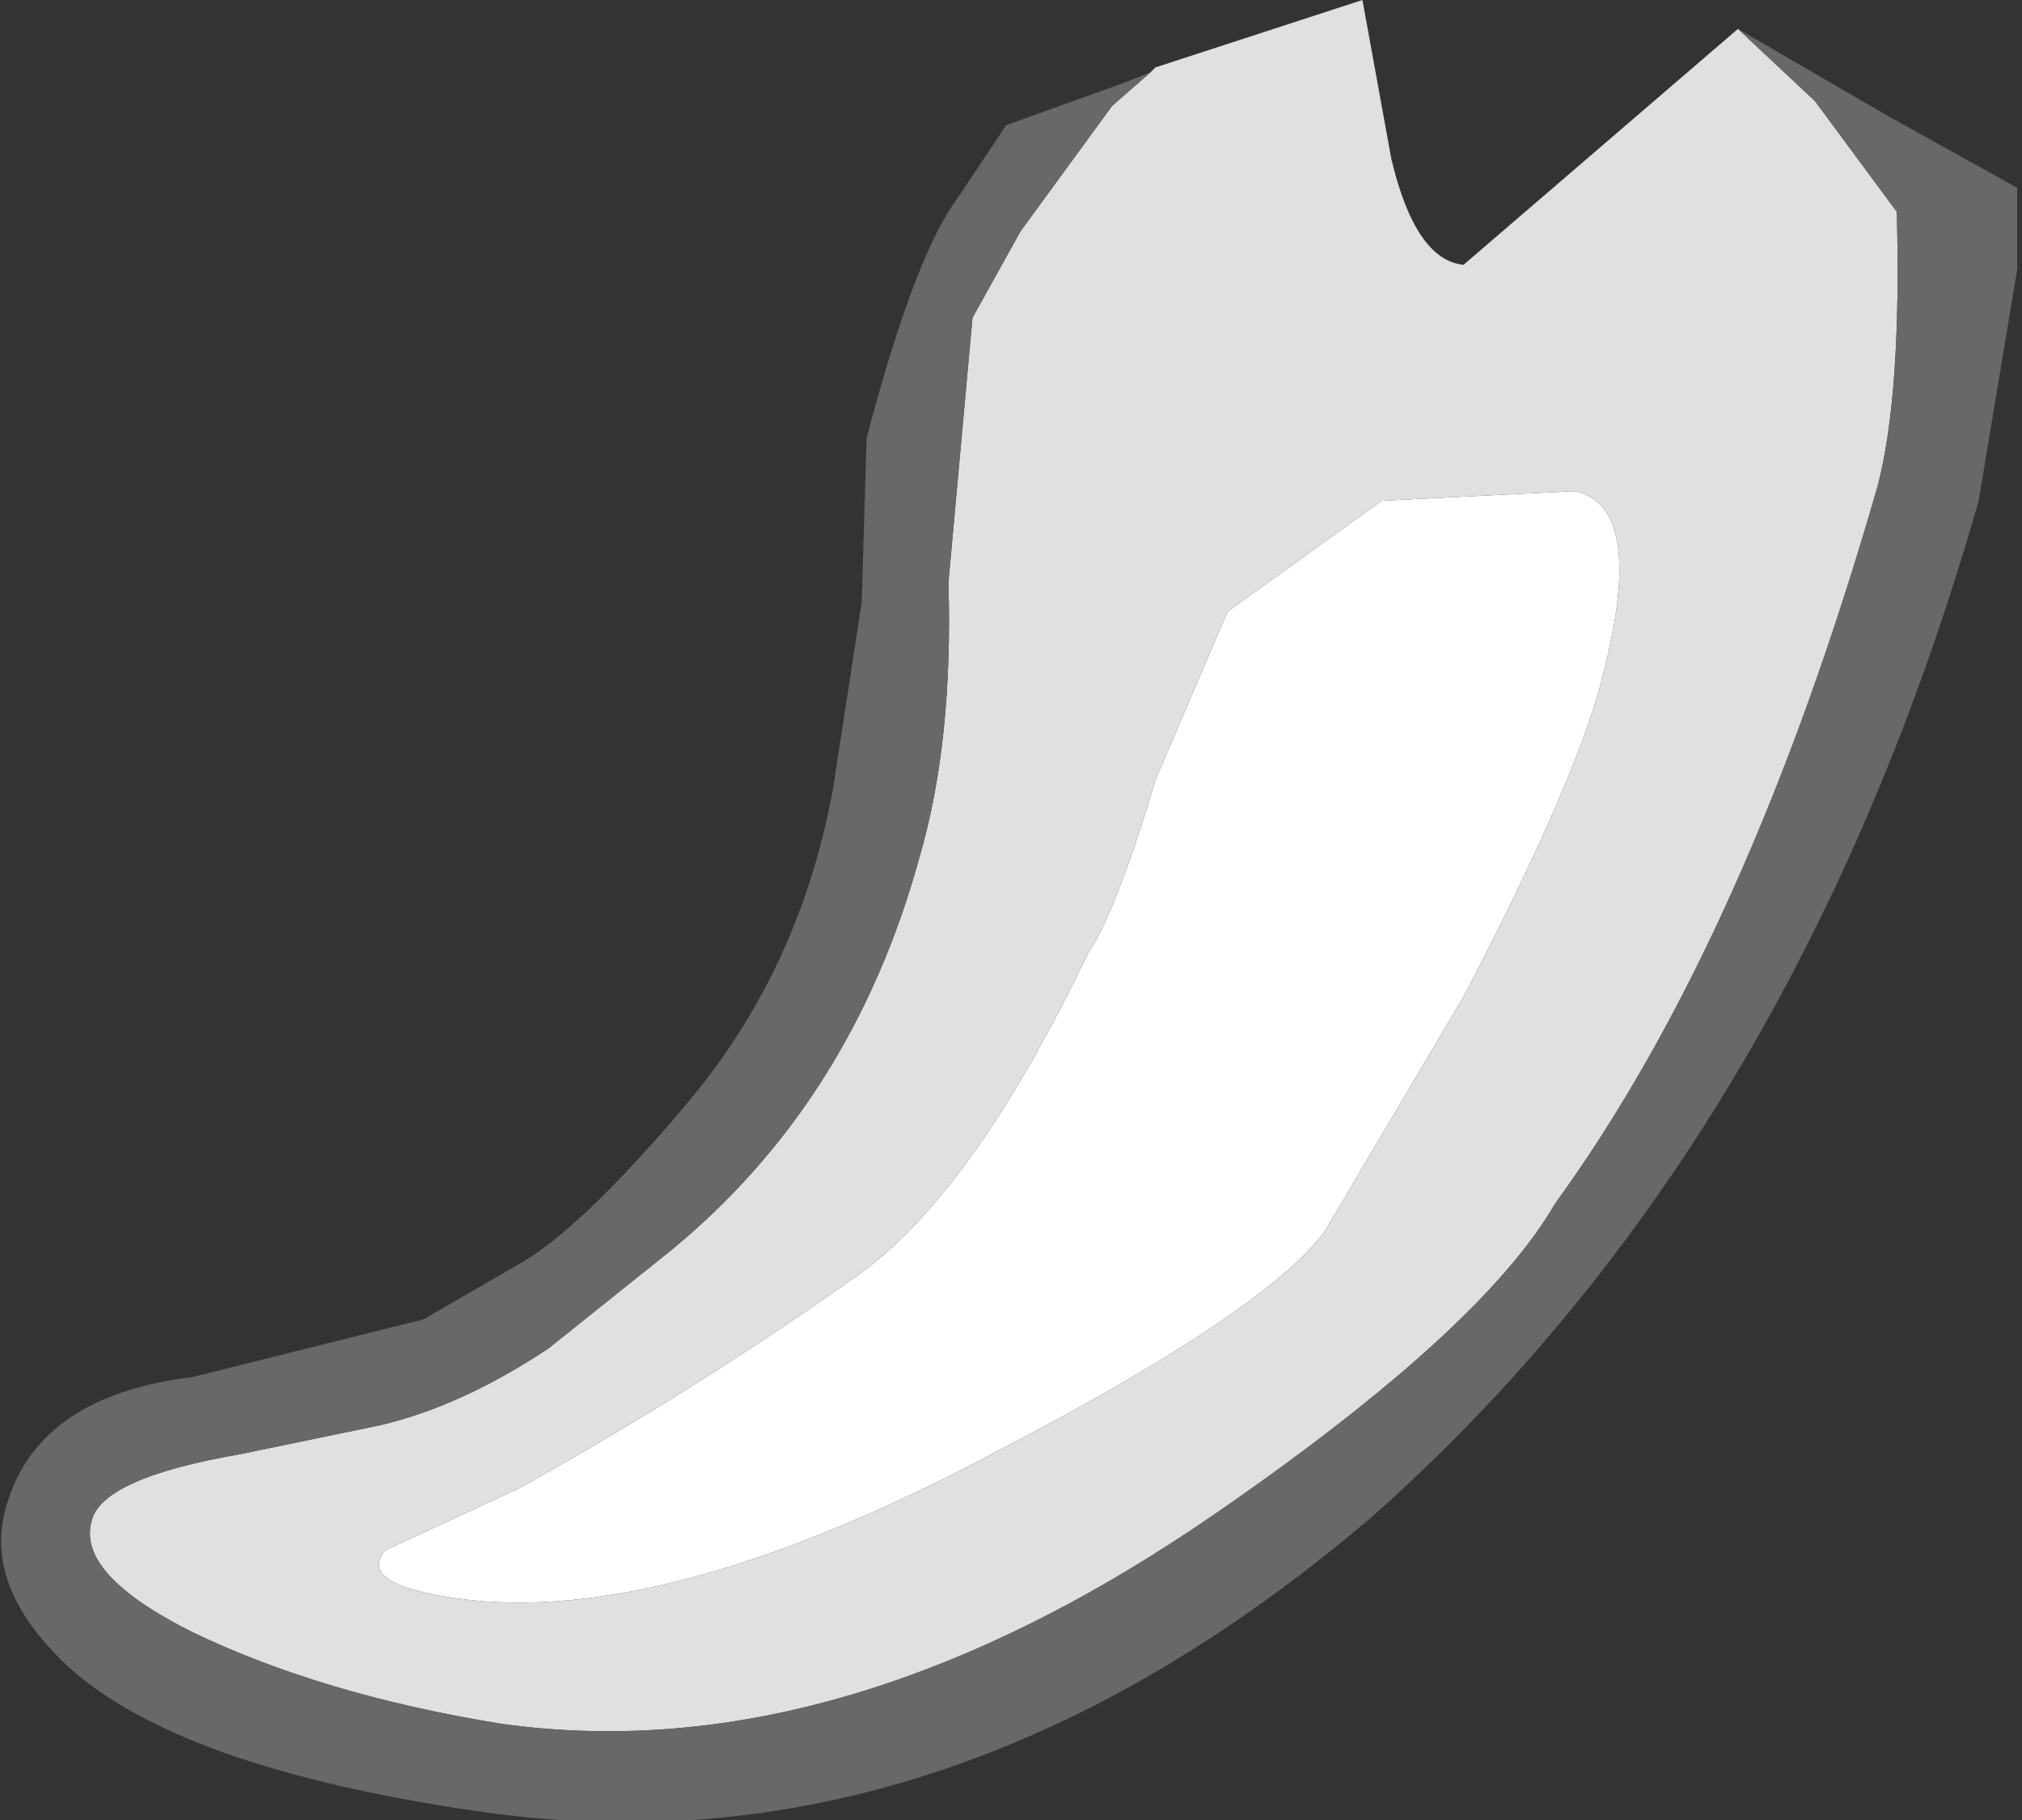 <?xml version="1.0" encoding="UTF-8" standalone="no"?>
<svg xmlns:ffdec="https://www.free-decompiler.com/flash" xmlns:xlink="http://www.w3.org/1999/xlink" ffdec:objectType="shape" height="18.9px" width="21.0px" xmlns="http://www.w3.org/2000/svg">
  <rect width="100%" height="100%" fill="#333333" stroke="none"/>
  <g transform="matrix(1.0, 0.0, 0.0, 1.0, 23.05, 110.65)">
    <path d="M-10.3 -104.3 L-8.7 -105.45 -6.7 -105.55 Q-5.95 -105.4 -6.4 -103.65 -6.65 -102.6 -7.85 -100.3 L-9.3 -97.85 Q-9.95 -97.0 -12.75 -95.55 -16.15 -93.75 -18.3 -94.05 -19.35 -94.2 -19.05 -94.55 L-17.65 -95.2 Q-15.85 -96.2 -14.15 -97.4 -12.95 -98.25 -11.75 -100.75 -11.45 -101.2 -11.05 -102.55 L-10.3 -104.3" fill="#ffffff" fill-rule="evenodd" stroke="none"/>
    <path d="M-11.1 -109.9 L-11.05 -109.95 -8.9 -110.65 -8.6 -109.0 Q-8.35 -107.95 -7.85 -107.9 L-5.0 -110.35 -4.2 -109.6 -3.35 -108.45 Q-3.3 -106.55 -3.55 -105.6 -4.9 -100.9 -6.9 -98.15 -7.65 -96.85 -10.4 -94.95 -14.3 -92.25 -17.85 -92.75 -19.7 -93.05 -21.05 -93.7 -22.25 -94.3 -22.1 -94.85 -22.0 -95.3 -20.55 -95.55 L-19.1 -95.85 Q-18.25 -96.05 -17.35 -96.65 L-16.35 -97.45 -16.1 -97.65 Q-14.2 -99.2 -13.5 -101.75 -13.15 -102.95 -13.2 -104.6 L-12.95 -107.35 -12.45 -108.25 -11.5 -109.55 -11.1 -109.9 M-10.3 -104.3 L-11.05 -102.55 Q-11.45 -101.2 -11.75 -100.75 -12.95 -98.25 -14.15 -97.4 -15.85 -96.2 -17.65 -95.2 L-19.05 -94.55 Q-19.35 -94.2 -18.3 -94.05 -16.15 -93.75 -12.75 -95.55 -9.95 -97.0 -9.3 -97.85 L-7.85 -100.3 Q-6.65 -102.6 -6.4 -103.65 -5.95 -105.4 -6.7 -105.55 L-8.7 -105.45 -10.3 -104.3" fill="#e0e0e0" fill-rule="evenodd" stroke="none"/>
    <path d="M-5.0 -110.35 L-3.45 -109.45 -2.1 -108.7 -2.1 -107.85 -2.5 -105.45 Q-4.4 -98.8 -8.8 -94.9 -13.25 -91.1 -18.15 -91.85 -21.2 -92.3 -22.35 -93.35 -23.2 -94.15 -23.0 -94.95 -22.7 -96.15 -21.05 -96.35 L-18.65 -96.95 -17.7 -97.5 Q-17.05 -97.85 -15.95 -99.15 -14.75 -100.55 -14.4 -102.45 L-14.1 -104.4 -14.05 -106.1 Q-13.55 -108.0 -13.1 -108.6 L-12.6 -109.35 -11.35 -109.8 -11.1 -109.9 -11.5 -109.55 -12.45 -108.25 -12.95 -107.35 -13.2 -104.6 Q-13.15 -102.95 -13.5 -101.75 -14.2 -99.2 -16.1 -97.65 L-16.35 -97.45 -17.35 -96.65 Q-18.25 -96.05 -19.1 -95.85 L-20.55 -95.55 Q-22.0 -95.3 -22.1 -94.85 -22.25 -94.3 -21.05 -93.7 -19.7 -93.05 -17.85 -92.75 -14.3 -92.25 -10.4 -94.95 -7.65 -96.85 -6.9 -98.15 -4.9 -100.9 -3.55 -105.6 -3.3 -106.55 -3.35 -108.45 L-4.2 -109.6 -5.0 -110.35" fill="#686868" fill-rule="evenodd" stroke="none"/>
  </g>
</svg>
